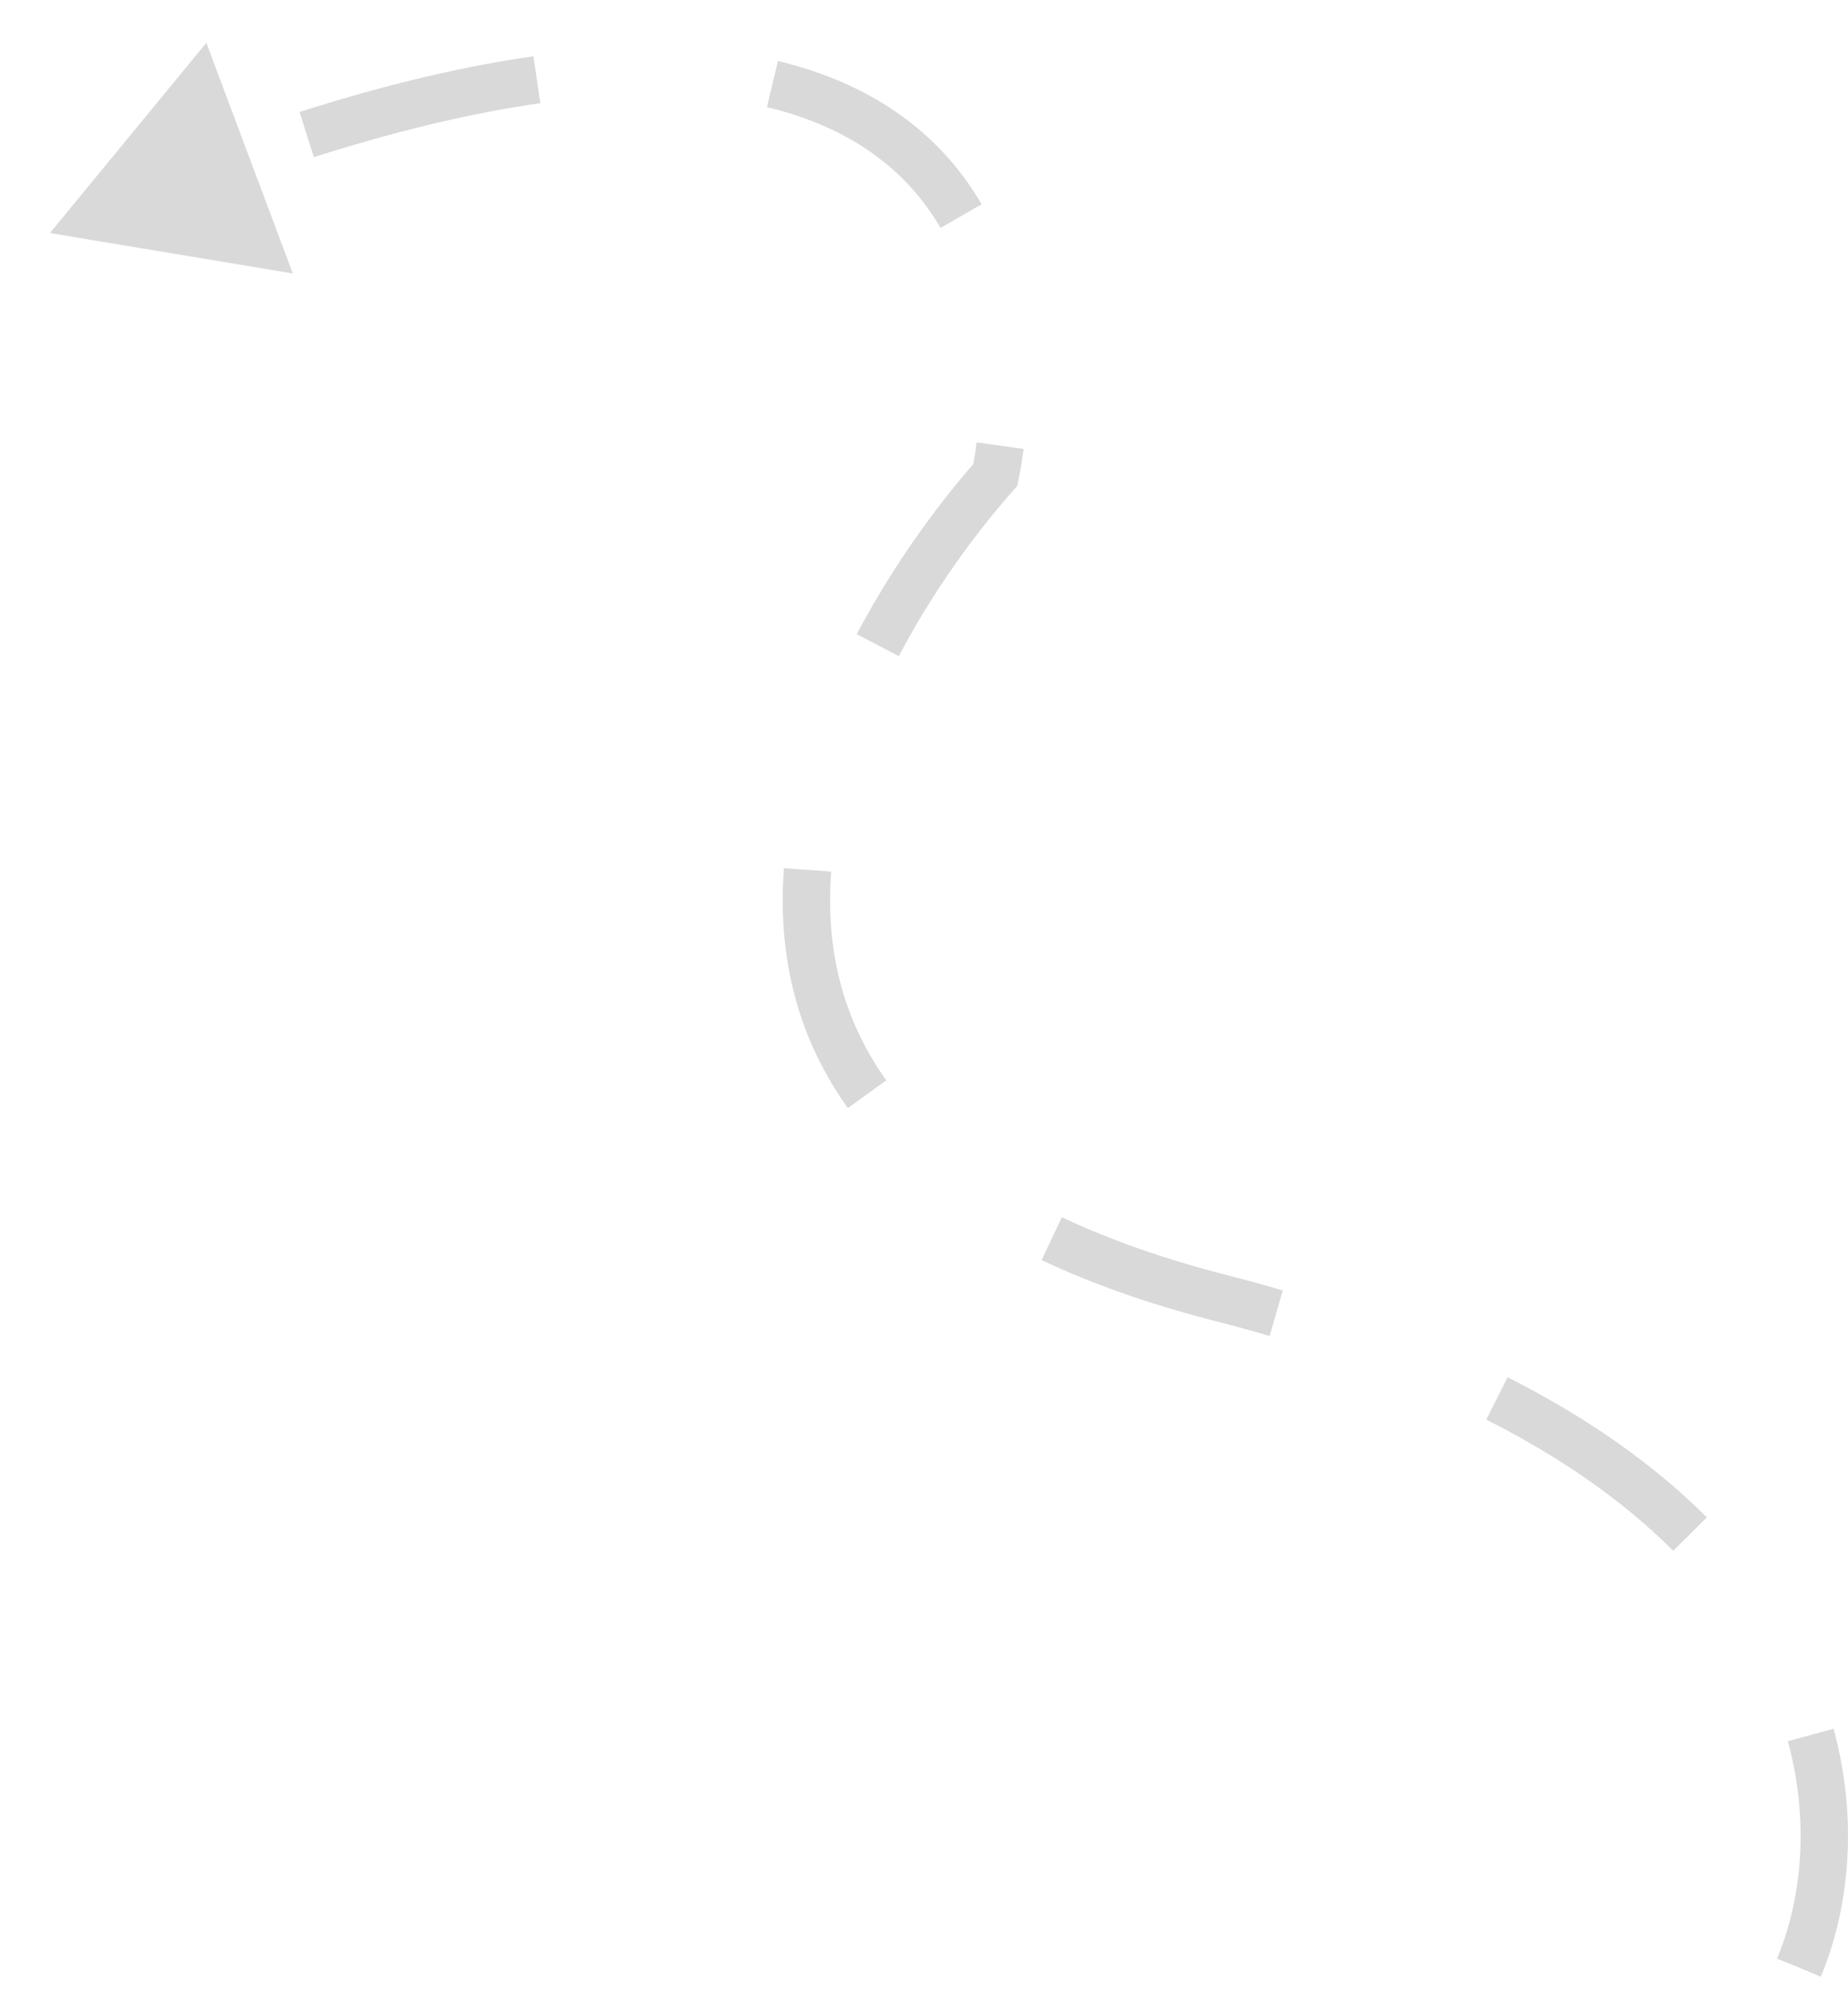 <svg width="78" height="84" viewBox="0 0 78 84" fill="none" xmlns="http://www.w3.org/2000/svg">
<g id="Frame 138">
<path id="Vector 6" d="M75.93 83C78.724 76.385 77.759 61.476 51.539 54.76C25.32 48.043 34.263 28.809 42.012 20.032C43.79 11.127 39.878 -4.01 10 6.675" stroke="black" stroke-opacity="0.15" stroke-width="2" stroke-dasharray="10 10"/>
<path id="Polygon 1" d="M2.107 9.832L8.709 1.806L12.359 11.536L2.107 9.832Z" fill="black" fill-opacity="0.15"/>
</g>
</svg>
